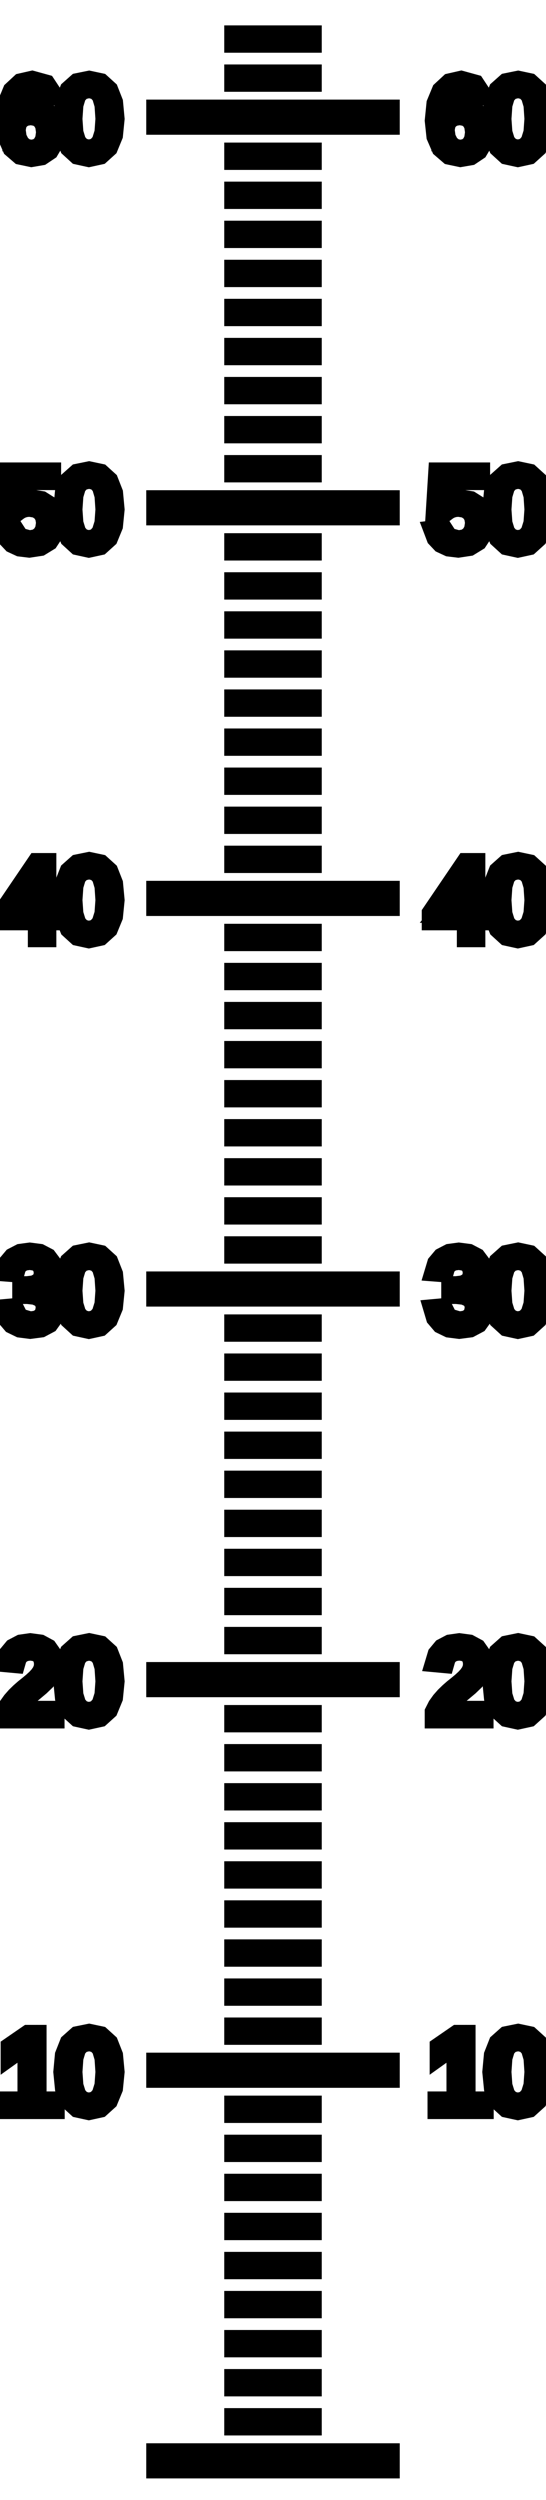 <?xml version="1.0" standalone="no"?>
<!DOCTYPE svg PUBLIC "-//W3C//DTD SVG 1.1//EN" "http://www.w3.org/Graphics/SVG/1.1/DTD/svg11.dtd">
<svg width="14mm" height="64mm" viewBox="-6 -63 14 64" xmlns="http://www.w3.org/2000/svg" version="1.1">
<title>OpenSCAD Model</title>
<path d="
M 2,-62.1 L 0,-62.1 L 0,-61.9 L 2,-61.9 z
M 2,-61.1 L 0,-61.1 L 0,-60.9 L 2,-60.9 z
M 6.063,-59.017 L 6.259,-59.148 L 6.382,-59.355 L 6.423,-59.625 L 6.384,-59.876 L 6.267,-60.07
 L 6.085,-60.194 L 5.848,-60.236 L 5.7,-60.219 L 5.571,-60.171 L 5.464,-60.092 L 5.384,-59.983
 L 5.412,-60.309 L 5.498,-60.547 L 5.637,-60.693 L 5.822,-60.741 L 6.022,-60.683 L 6.137,-60.508
 L 6.37,-60.55 L 6.177,-60.842 L 5.825,-60.939 L 5.534,-60.873 L 5.319,-60.674 L 5.185,-60.35
 L 5.141,-59.911 L 5.184,-59.508 L 5.312,-59.213 L 5.521,-59.033 L 5.806,-58.973 z
M 5.642,-59.205 L 5.517,-59.311 L 5.436,-59.472 L 5.408,-59.673 L 5.435,-59.829 L 5.513,-59.947
 L 5.635,-60.022 L 5.789,-60.047 L 5.951,-60.019 L 6.073,-59.934 L 6.149,-59.798 L 6.175,-59.614
 L 6.149,-59.429 L 6.074,-59.288 L 5.955,-59.199 L 5.797,-59.169 z
M 7.567,-59.036 L 7.776,-59.225 L 7.903,-59.534 L 7.945,-59.956 L 7.905,-60.383 L 7.784,-60.691
 L 7.579,-60.877 L 7.286,-60.939 L 6.985,-60.878 L 6.778,-60.694 L 6.657,-60.387 L 6.617,-59.956
 L 6.659,-59.532 L 6.783,-59.224 L 6.989,-59.036 L 7.278,-58.973 z
M 7.093,-59.219 L 6.964,-59.361 L 6.889,-59.604 L 6.864,-59.956 L 6.889,-60.316 L 6.962,-60.558
 L 7.092,-60.696 L 7.286,-60.741 L 7.474,-60.695 L 7.601,-60.556 L 7.673,-60.313 L 7.697,-59.956
 L 7.672,-59.609 L 7.596,-59.365 L 7.467,-59.22 L 7.28,-59.172 z
M -3.433,-59.036 L -3.224,-59.225 L -3.097,-59.534 L -3.055,-59.956 L -3.095,-60.383 L -3.216,-60.691
 L -3.421,-60.877 L -3.714,-60.939 L -4.015,-60.878 L -4.222,-60.694 L -4.343,-60.387 L -4.383,-59.956
 L -4.341,-59.532 L -4.217,-59.224 L -4.011,-59.036 L -3.722,-58.973 z
M -3.907,-59.219 L -4.036,-59.361 L -4.111,-59.604 L -4.136,-59.956 L -4.111,-60.316 L -4.038,-60.558
 L -3.908,-60.696 L -3.714,-60.741 L -3.526,-60.695 L -3.399,-60.556 L -3.327,-60.313 L -3.303,-59.956
 L -3.328,-59.609 L -3.404,-59.365 L -3.533,-59.22 L -3.72,-59.172 z
M -4.937,-59.017 L -4.741,-59.148 L -4.618,-59.355 L -4.577,-59.625 L -4.616,-59.876 L -4.733,-60.07
 L -4.915,-60.194 L -5.152,-60.236 L -5.3,-60.219 L -5.429,-60.171 L -5.536,-60.092 L -5.616,-59.983
 L -5.588,-60.309 L -5.502,-60.547 L -5.363,-60.693 L -5.178,-60.741 L -4.978,-60.683 L -4.863,-60.508
 L -4.63,-60.55 L -4.823,-60.842 L -5.175,-60.939 L -5.466,-60.873 L -5.681,-60.674 L -5.815,-60.35
 L -5.859,-59.911 L -5.816,-59.508 L -5.688,-59.213 L -5.479,-59.033 L -5.194,-58.973 z
M -5.358,-59.205 L -5.483,-59.311 L -5.564,-59.472 L -5.592,-59.673 L -5.565,-59.829 L -5.487,-59.947
 L -5.365,-60.022 L -5.211,-60.047 L -5.049,-60.019 L -4.927,-59.934 L -4.851,-59.798 L -4.825,-59.614
 L -4.851,-59.429 L -4.926,-59.288 L -5.045,-59.199 L -5.203,-59.169 z
M 4,-60.2 L -2,-60.2 L -2,-59.8 L 4,-59.8 z
M 2,-59.1 L 0,-59.1 L 0,-58.9 L 2,-58.9 z
M 2,-58.1 L 0,-58.1 L 0,-57.9 L 2,-57.9 z
M 2,-57.1 L 0,-57.1 L 0,-56.9 L 2,-56.9 z
M 2,-56.1 L 0,-56.1 L 0,-55.9 L 2,-55.9 z
M 2,-55.1 L 0,-55.1 L 0,-54.9 L 2,-54.9 z
M 2,-54.1 L 0,-54.1 L 0,-53.9 L 2,-53.9 z
M 2,-53.1 L 0,-53.1 L 0,-52.9 L 2,-52.9 z
M 2,-52.1 L 0,-52.1 L 0,-51.9 L 2,-51.9 z
M 2,-51.1 L 0,-51.1 L 0,-50.9 L 2,-50.9 z
M -3.433,-49.036 L -3.224,-49.225 L -3.097,-49.534 L -3.055,-49.956 L -3.095,-50.383 L -3.216,-50.691
 L -3.421,-50.877 L -3.714,-50.939 L -4.015,-50.878 L -4.222,-50.694 L -4.343,-50.387 L -4.383,-49.956
 L -4.341,-49.532 L -4.217,-49.224 L -4.011,-49.036 L -3.722,-48.973 z
M -3.907,-49.219 L -4.036,-49.361 L -4.111,-49.604 L -4.136,-49.956 L -4.111,-50.316 L -4.038,-50.558
 L -3.908,-50.696 L -3.714,-50.741 L -3.526,-50.695 L -3.399,-50.556 L -3.327,-50.313 L -3.303,-49.956
 L -3.328,-49.609 L -3.404,-49.365 L -3.533,-49.22 L -3.72,-49.172 z
M 7.567,-49.036 L 7.776,-49.225 L 7.903,-49.534 L 7.945,-49.956 L 7.905,-50.383 L 7.784,-50.691
 L 7.579,-50.877 L 7.286,-50.939 L 6.985,-50.878 L 6.778,-50.694 L 6.657,-50.387 L 6.617,-49.956
 L 6.659,-49.532 L 6.783,-49.224 L 6.989,-49.036 L 7.278,-48.973 z
M 7.093,-49.219 L 6.964,-49.361 L 6.889,-49.604 L 6.864,-49.956 L 6.889,-50.316 L 6.962,-50.558
 L 7.092,-50.696 L 7.286,-50.741 L 7.474,-50.695 L 7.601,-50.556 L 7.673,-50.313 L 7.697,-49.956
 L 7.672,-49.609 L 7.596,-49.365 L 7.467,-49.22 L 7.28,-49.172 z
M -4.966,-49.016 L -4.752,-49.147 L -4.617,-49.352 L -4.572,-49.623 L -4.614,-49.863 L -4.739,-50.054
 L -4.936,-50.178 L -5.189,-50.219 L -5.406,-50.189 L -5.584,-50.097 L -5.547,-50.703 L -4.683,-50.703
 L -4.683,-50.911 L -5.769,-50.911 L -5.833,-49.883 L -5.594,-49.883 L -5.509,-49.947 L -5.424,-49.989
 L -5.335,-50.012 L -5.239,-50.02 L -5.069,-49.992 L -4.937,-49.909 L -4.853,-49.78 L -4.825,-49.617
 L -4.853,-49.432 L -4.937,-49.291 L -5.069,-49.202 L -5.245,-49.172 L -5.504,-49.243 L -5.642,-49.456
 L -5.889,-49.427 L -5.815,-49.232 L -5.681,-49.09 L -5.491,-49.002 L -5.25,-48.973 z
M 6.034,-49.016 L 6.248,-49.147 L 6.383,-49.352 L 6.428,-49.623 L 6.386,-49.863 L 6.261,-50.054
 L 6.064,-50.178 L 5.811,-50.219 L 5.594,-50.189 L 5.416,-50.097 L 5.453,-50.703 L 6.317,-50.703
 L 6.317,-50.911 L 5.231,-50.911 L 5.167,-49.883 L 5.406,-49.883 L 5.491,-49.947 L 5.576,-49.989
 L 5.665,-50.012 L 5.761,-50.02 L 5.931,-49.992 L 6.063,-49.909 L 6.147,-49.78 L 6.175,-49.617
 L 6.147,-49.432 L 6.063,-49.291 L 5.931,-49.202 L 5.755,-49.172 L 5.496,-49.243 L 5.358,-49.456
 L 5.111,-49.427 L 5.185,-49.232 L 5.319,-49.09 L 5.509,-49.002 L 5.75,-48.973 z
M 4,-50.2 L -2,-50.2 L -2,-49.8 L 4,-49.8 z
M 2,-49.1 L 0,-49.1 L 0,-48.9 L 2,-48.9 z
M 2,-48.1 L 0,-48.1 L 0,-47.9 L 2,-47.9 z
M 2,-47.1 L 0,-47.1 L 0,-46.9 L 2,-46.9 z
M 2,-46.1 L 0,-46.1 L 0,-45.9 L 2,-45.9 z
M 2,-45.1 L 0,-45.1 L 0,-44.9 L 2,-44.9 z
M 2,-44.1 L 0,-44.1 L 0,-43.9 L 2,-43.9 z
M 2,-43.1 L 0,-43.1 L 0,-42.9 L 2,-42.9 z
M 2,-42.1 L 0,-42.1 L 0,-41.9 L 2,-41.9 z
M 2,-41.1 L 0,-41.1 L 0,-40.9 L 2,-40.9 z
M 7.567,-39.036 L 7.776,-39.225 L 7.903,-39.534 L 7.945,-39.956 L 7.905,-40.383 L 7.784,-40.691
 L 7.579,-40.877 L 7.286,-40.939 L 6.985,-40.878 L 6.778,-40.694 L 6.657,-40.387 L 6.617,-39.956
 L 6.659,-39.532 L 6.783,-39.224 L 6.989,-39.036 L 7.278,-38.973 z
M 7.093,-39.219 L 6.964,-39.361 L 6.889,-39.604 L 6.864,-39.956 L 6.889,-40.316 L 6.962,-40.558
 L 7.092,-40.696 L 7.286,-40.741 L 7.474,-40.695 L 7.601,-40.556 L 7.673,-40.313 L 7.697,-39.956
 L 7.672,-39.609 L 7.596,-39.365 L 7.467,-39.22 L 7.28,-39.172 z
M -3.433,-39.036 L -3.224,-39.225 L -3.097,-39.534 L -3.055,-39.956 L -3.095,-40.383 L -3.216,-40.691
 L -3.421,-40.877 L -3.714,-40.939 L -4.015,-40.878 L -4.222,-40.694 L -4.343,-40.387 L -4.383,-39.956
 L -4.341,-39.532 L -4.217,-39.224 L -4.011,-39.036 L -3.722,-38.973 z
M -3.907,-39.219 L -4.036,-39.361 L -4.111,-39.604 L -4.136,-39.956 L -4.111,-40.316 L -4.038,-40.558
 L -3.908,-40.696 L -3.714,-40.741 L -3.526,-40.695 L -3.399,-40.556 L -3.327,-40.313 L -3.303,-39.956
 L -3.328,-39.609 L -3.404,-39.365 L -3.533,-39.22 L -3.72,-39.172 z
M -4.805,-39.433 L -4.537,-39.433 L -4.537,-39.625 L -4.805,-39.625 L -4.805,-40.911 L -5.061,-40.911
 L -5.936,-39.623 L -5.936,-39.433 L -5.036,-39.433 L -5.036,-39 L -4.805,-39 z
M -5.711,-39.625 L -5.689,-39.652 L -5.616,-39.753 L -5.127,-40.474 L -5.105,-40.51 L -5.074,-40.564
 L -5.047,-40.614 L -5.036,-40.636 L -5.036,-39.625 z
M 6.195,-39.433 L 6.463,-39.433 L 6.463,-39.625 L 6.195,-39.625 L 6.195,-40.911 L 5.939,-40.911
 L 5.064,-39.623 L 5.064,-39.433 L 5.964,-39.433 L 5.964,-39 L 6.195,-39 z
M 5.289,-39.625 L 5.311,-39.652 L 5.384,-39.753 L 5.873,-40.474 L 5.895,-40.51 L 5.926,-40.564
 L 5.953,-40.614 L 5.964,-40.636 L 5.964,-39.625 z
M 4,-40.2 L -2,-40.2 L -2,-39.8 L 4,-39.8 z
M 2,-39.1 L 0,-39.1 L 0,-38.9 L 2,-38.9 z
M 2,-38.1 L 0,-38.1 L 0,-37.9 L 2,-37.9 z
M 2,-37.1 L 0,-37.1 L 0,-36.9 L 2,-36.9 z
M 2,-36.1 L 0,-36.1 L 0,-35.9 L 2,-35.9 z
M 2,-35.1 L 0,-35.1 L 0,-34.9 L 2,-34.9 z
M 2,-34.1 L 0,-34.1 L 0,-33.9 L 2,-33.9 z
M 2,-33.1 L 0,-33.1 L 0,-32.9 L 2,-32.9 z
M 2,-32.1 L 0,-32.1 L 0,-31.9 L 2,-31.9 z
M 2,-31.1 L 0,-31.1 L 0,-30.9 L 2,-30.9 z
M 6.05,-29.009 L 6.255,-29.118 L 6.381,-29.293 L 6.423,-29.528 L 6.393,-29.695 L 6.303,-29.831
 L 6.16,-29.928 L 5.97,-29.975 L 5.97,-29.98 L 6.142,-30.04 L 6.267,-30.136 L 6.344,-30.268
 L 6.37,-30.433 L 6.33,-30.646 L 6.21,-30.806 L 6.019,-30.906 L 5.764,-30.939 L 5.524,-30.907
 L 5.333,-30.808 L 5.201,-30.651 L 5.138,-30.442 L 5.384,-30.423 L 5.421,-30.556 L 5.5,-30.656
 L 5.615,-30.718 L 5.761,-30.739 L 5.917,-30.716 L 6.029,-30.65 L 6.096,-30.545 L 6.119,-30.408
 L 6.091,-30.27 L 6.008,-30.166 L 5.875,-30.1 L 5.697,-30.078 L 5.564,-30.078 L 5.564,-29.867
 L 5.703,-29.867 L 5.902,-29.845 L 6.049,-29.779 L 6.139,-29.674 L 6.169,-29.536 L 6.143,-29.379
 L 6.064,-29.266 L 5.939,-29.198 L 5.774,-29.175 L 5.487,-29.26 L 5.358,-29.514 L 5.106,-29.491
 L 5.173,-29.266 L 5.311,-29.104 L 5.513,-29.006 L 5.774,-28.973 z
M 7.567,-29.036 L 7.776,-29.225 L 7.903,-29.534 L 7.945,-29.956 L 7.905,-30.383 L 7.784,-30.691
 L 7.579,-30.877 L 7.286,-30.939 L 6.985,-30.878 L 6.778,-30.694 L 6.657,-30.387 L 6.617,-29.956
 L 6.659,-29.532 L 6.783,-29.224 L 6.989,-29.036 L 7.278,-28.973 z
M 7.093,-29.219 L 6.964,-29.361 L 6.889,-29.604 L 6.864,-29.956 L 6.889,-30.316 L 6.962,-30.558
 L 7.092,-30.696 L 7.286,-30.741 L 7.474,-30.695 L 7.601,-30.556 L 7.673,-30.313 L 7.697,-29.956
 L 7.672,-29.609 L 7.596,-29.365 L 7.467,-29.22 L 7.28,-29.172 z
M -4.95,-29.009 L -4.745,-29.118 L -4.619,-29.293 L -4.577,-29.528 L -4.607,-29.695 L -4.697,-29.831
 L -4.84,-29.928 L -5.03,-29.975 L -5.03,-29.98 L -4.858,-30.04 L -4.733,-30.136 L -4.656,-30.268
 L -4.63,-30.433 L -4.67,-30.646 L -4.79,-30.806 L -4.981,-30.906 L -5.236,-30.939 L -5.476,-30.907
 L -5.667,-30.808 L -5.799,-30.651 L -5.862,-30.442 L -5.616,-30.423 L -5.579,-30.556 L -5.5,-30.656
 L -5.385,-30.718 L -5.239,-30.739 L -5.083,-30.716 L -4.971,-30.65 L -4.904,-30.545 L -4.881,-30.408
 L -4.909,-30.27 L -4.992,-30.166 L -5.125,-30.1 L -5.303,-30.078 L -5.436,-30.078 L -5.436,-29.867
 L -5.297,-29.867 L -5.098,-29.845 L -4.951,-29.779 L -4.861,-29.674 L -4.831,-29.536 L -4.857,-29.379
 L -4.936,-29.266 L -5.061,-29.198 L -5.226,-29.175 L -5.513,-29.26 L -5.642,-29.514 L -5.894,-29.491
 L -5.827,-29.266 L -5.689,-29.104 L -5.487,-29.006 L -5.226,-28.973 z
M -3.433,-29.036 L -3.224,-29.225 L -3.097,-29.534 L -3.055,-29.956 L -3.095,-30.383 L -3.216,-30.691
 L -3.421,-30.877 L -3.714,-30.939 L -4.015,-30.878 L -4.222,-30.694 L -4.343,-30.387 L -4.383,-29.956
 L -4.341,-29.532 L -4.217,-29.224 L -4.011,-29.036 L -3.722,-28.973 z
M -3.907,-29.219 L -4.036,-29.361 L -4.111,-29.604 L -4.136,-29.956 L -4.111,-30.316 L -4.038,-30.558
 L -3.908,-30.696 L -3.714,-30.741 L -3.526,-30.695 L -3.399,-30.556 L -3.327,-30.313 L -3.303,-29.956
 L -3.328,-29.609 L -3.404,-29.365 L -3.533,-29.22 L -3.72,-29.172 z
M 4,-30.2 L -2,-30.2 L -2,-29.8 L 4,-29.8 z
M 2,-29.1 L 0,-29.1 L 0,-28.9 L 2,-28.9 z
M 2,-28.1 L 0,-28.1 L 0,-27.9 L 2,-27.9 z
M 2,-27.1 L 0,-27.1 L 0,-26.9 L 2,-26.9 z
M 2,-26.1 L 0,-26.1 L 0,-25.9 L 2,-25.9 z
M 2,-25.1 L 0,-25.1 L 0,-24.9 L 2,-24.9 z
M 2,-24.1 L 0,-24.1 L 0,-23.9 L 2,-23.9 z
M 2,-23.1 L 0,-23.1 L 0,-22.9 L 2,-22.9 z
M 2,-22.1 L 0,-22.1 L 0,-21.9 L 2,-21.9 z
M 2,-21.1 L 0,-21.1 L 0,-20.9 L 2,-20.9 z
M 6.405,-19.207 L 5.408,-19.207 L 5.462,-19.304 L 5.541,-19.405 L 5.649,-19.514 L 5.789,-19.635
 L 6.027,-19.835 L 6.173,-19.975 L 6.261,-20.085 L 6.324,-20.195 L 6.363,-20.305 L 6.375,-20.416
 L 6.336,-20.638 L 6.22,-20.803 L 6.031,-20.905 L 5.776,-20.939 L 5.537,-20.905 L 5.345,-20.804
 L 5.213,-20.645 L 5.151,-20.439 L 5.4,-20.416 L 5.439,-20.552 L 5.519,-20.654 L 5.634,-20.718
 L 5.776,-20.739 L 5.922,-20.717 L 6.032,-20.652 L 6.101,-20.547 L 6.124,-20.408 L 6.111,-20.297
 L 6.071,-20.199 L 6.009,-20.109 L 5.93,-20.023 L 5.838,-19.939 L 5.736,-19.854 L 5.627,-19.767
 L 5.518,-19.672 L 5.411,-19.568 L 5.309,-19.452 L 5.216,-19.322 L 5.14,-19.172 L 5.14,-19
 L 6.405,-19 z
M 7.567,-19.036 L 7.776,-19.225 L 7.903,-19.534 L 7.945,-19.956 L 7.905,-20.383 L 7.784,-20.691
 L 7.579,-20.877 L 7.286,-20.939 L 6.985,-20.878 L 6.778,-20.694 L 6.657,-20.387 L 6.617,-19.956
 L 6.659,-19.532 L 6.783,-19.224 L 6.989,-19.036 L 7.278,-18.973 z
M 7.093,-19.219 L 6.964,-19.361 L 6.889,-19.604 L 6.864,-19.956 L 6.889,-20.316 L 6.962,-20.558
 L 7.092,-20.696 L 7.286,-20.741 L 7.474,-20.695 L 7.601,-20.556 L 7.673,-20.313 L 7.697,-19.956
 L 7.672,-19.609 L 7.596,-19.365 L 7.467,-19.22 L 7.28,-19.172 z
M -4.595,-19.207 L -5.592,-19.207 L -5.538,-19.304 L -5.459,-19.405 L -5.351,-19.514 L -5.211,-19.635
 L -4.973,-19.835 L -4.827,-19.975 L -4.739,-20.085 L -4.676,-20.195 L -4.637,-20.305 L -4.625,-20.416
 L -4.664,-20.638 L -4.78,-20.803 L -4.969,-20.905 L -5.224,-20.939 L -5.463,-20.905 L -5.655,-20.804
 L -5.787,-20.645 L -5.849,-20.439 L -5.6,-20.416 L -5.561,-20.552 L -5.481,-20.654 L -5.366,-20.718
 L -5.224,-20.739 L -5.078,-20.717 L -4.968,-20.652 L -4.899,-20.547 L -4.876,-20.408 L -4.889,-20.297
 L -4.929,-20.199 L -4.991,-20.109 L -5.07,-20.023 L -5.162,-19.939 L -5.264,-19.854 L -5.373,-19.767
 L -5.482,-19.672 L -5.589,-19.568 L -5.691,-19.452 L -5.784,-19.322 L -5.86,-19.172 L -5.86,-19
 L -4.595,-19 z
M -3.433,-19.036 L -3.224,-19.225 L -3.097,-19.534 L -3.055,-19.956 L -3.095,-20.383 L -3.216,-20.691
 L -3.421,-20.877 L -3.714,-20.939 L -4.015,-20.878 L -4.222,-20.694 L -4.343,-20.387 L -4.383,-19.956
 L -4.341,-19.532 L -4.217,-19.224 L -4.011,-19.036 L -3.722,-18.973 z
M -3.907,-19.219 L -4.036,-19.361 L -4.111,-19.604 L -4.136,-19.956 L -4.111,-20.316 L -4.038,-20.558
 L -3.908,-20.696 L -3.714,-20.741 L -3.526,-20.695 L -3.399,-20.556 L -3.327,-20.313 L -3.303,-19.956
 L -3.328,-19.609 L -3.404,-19.365 L -3.533,-19.22 L -3.72,-19.172 z
M 4,-20.2 L -2,-20.2 L -2,-19.8 L 4,-19.8 z
M 2,-19.1 L 0,-19.1 L 0,-18.9 L 2,-18.9 z
M 2,-18.1 L 0,-18.1 L 0,-17.9 L 2,-17.9 z
M 2,-17.1 L 0,-17.1 L 0,-16.9 L 2,-16.9 z
M 2,-16.1 L 0,-16.1 L 0,-15.9 L 2,-15.9 z
M 2,-15.1 L 0,-15.1 L 0,-14.9 L 2,-14.9 z
M 2,-14.1 L 0,-14.1 L 0,-13.9 L 2,-13.9 z
M 2,-13.1 L 0,-13.1 L 0,-12.9 L 2,-12.9 z
M 2,-12.1 L 0,-12.1 L 0,-11.9 L 2,-11.9 z
M 2,-11.1 L 0,-11.1 L 0,-10.9 L 2,-10.9 z
M 7.567,-9.036 L 7.776,-9.225 L 7.903,-9.534 L 7.945,-9.956 L 7.905,-10.383 L 7.784,-10.691
 L 7.579,-10.877 L 7.286,-10.939 L 6.985,-10.878 L 6.778,-10.694 L 6.657,-10.387 L 6.617,-9.956
 L 6.659,-9.532 L 6.783,-9.224 L 6.989,-9.036 L 7.278,-8.973 z
M 7.093,-9.219 L 6.964,-9.361 L 6.889,-9.604 L 6.864,-9.956 L 6.889,-10.316 L 6.962,-10.558
 L 7.092,-10.696 L 7.286,-10.741 L 7.474,-10.695 L 7.601,-10.556 L 7.673,-10.313 L 7.697,-9.956
 L 7.672,-9.609 L 7.596,-9.365 L 7.467,-9.22 L 7.28,-9.172 z
M -3.433,-9.036 L -3.224,-9.225 L -3.097,-9.534 L -3.055,-9.956 L -3.095,-10.383 L -3.216,-10.691
 L -3.421,-10.877 L -3.714,-10.939 L -4.015,-10.878 L -4.222,-10.694 L -4.343,-10.387 L -4.383,-9.956
 L -4.341,-9.532 L -4.217,-9.224 L -4.011,-9.036 L -3.722,-8.973 z
M -3.907,-9.219 L -4.036,-9.361 L -4.111,-9.604 L -4.136,-9.956 L -4.111,-10.316 L -4.038,-10.558
 L -3.908,-10.696 L -3.714,-10.741 L -3.526,-10.695 L -3.399,-10.556 L -3.327,-10.313 L -3.303,-9.956
 L -3.328,-9.609 L -3.404,-9.365 L -3.533,-9.22 L -3.72,-9.172 z
M 6.409,-9.207 L 5.944,-9.207 L 5.944,-10.911 L 5.719,-10.911 L 5.267,-10.6 L 5.267,-10.37
 L 5.698,-10.678 L 5.698,-9.207 L 5.212,-9.207 L 5.212,-9 L 6.409,-9 z
M -4.591,-9.207 L -5.056,-9.207 L -5.056,-10.911 L -5.281,-10.911 L -5.733,-10.6 L -5.733,-10.37
 L -5.302,-10.678 L -5.302,-9.207 L -5.788,-9.207 L -5.788,-9 L -4.591,-9 z
M 4,-10.2 L -2,-10.2 L -2,-9.8 L 4,-9.8 z
M 2,-9.1 L 0,-9.1 L 0,-8.9 L 2,-8.9 z
M 2,-8.1 L 0,-8.1 L 0,-7.9 L 2,-7.9 z
M 2,-7.1 L 0,-7.1 L 0,-6.9 L 2,-6.9 z
M 2,-6.1 L 0,-6.1 L 0,-5.9 L 2,-5.9 z
M 2,-5.1 L 0,-5.1 L 0,-4.9 L 2,-4.9 z
M 2,-4.1 L 0,-4.1 L 0,-3.9 L 2,-3.9 z
M 2,-3.1 L 0,-3.1 L 0,-2.9 L 2,-2.9 z
M 2,-2.1 L 0,-2.1 L 0,-1.9 L 2,-1.9 z
M 2,-1.1 L 0,-1.1 L 0,-0.9 L 2,-0.9 z
M 4,-0.2 L -2,-0.2 L -2,0.2 L 4,0.2 z
" stroke="black" fill="lightgray" stroke-width="0.5"/>
</svg>
